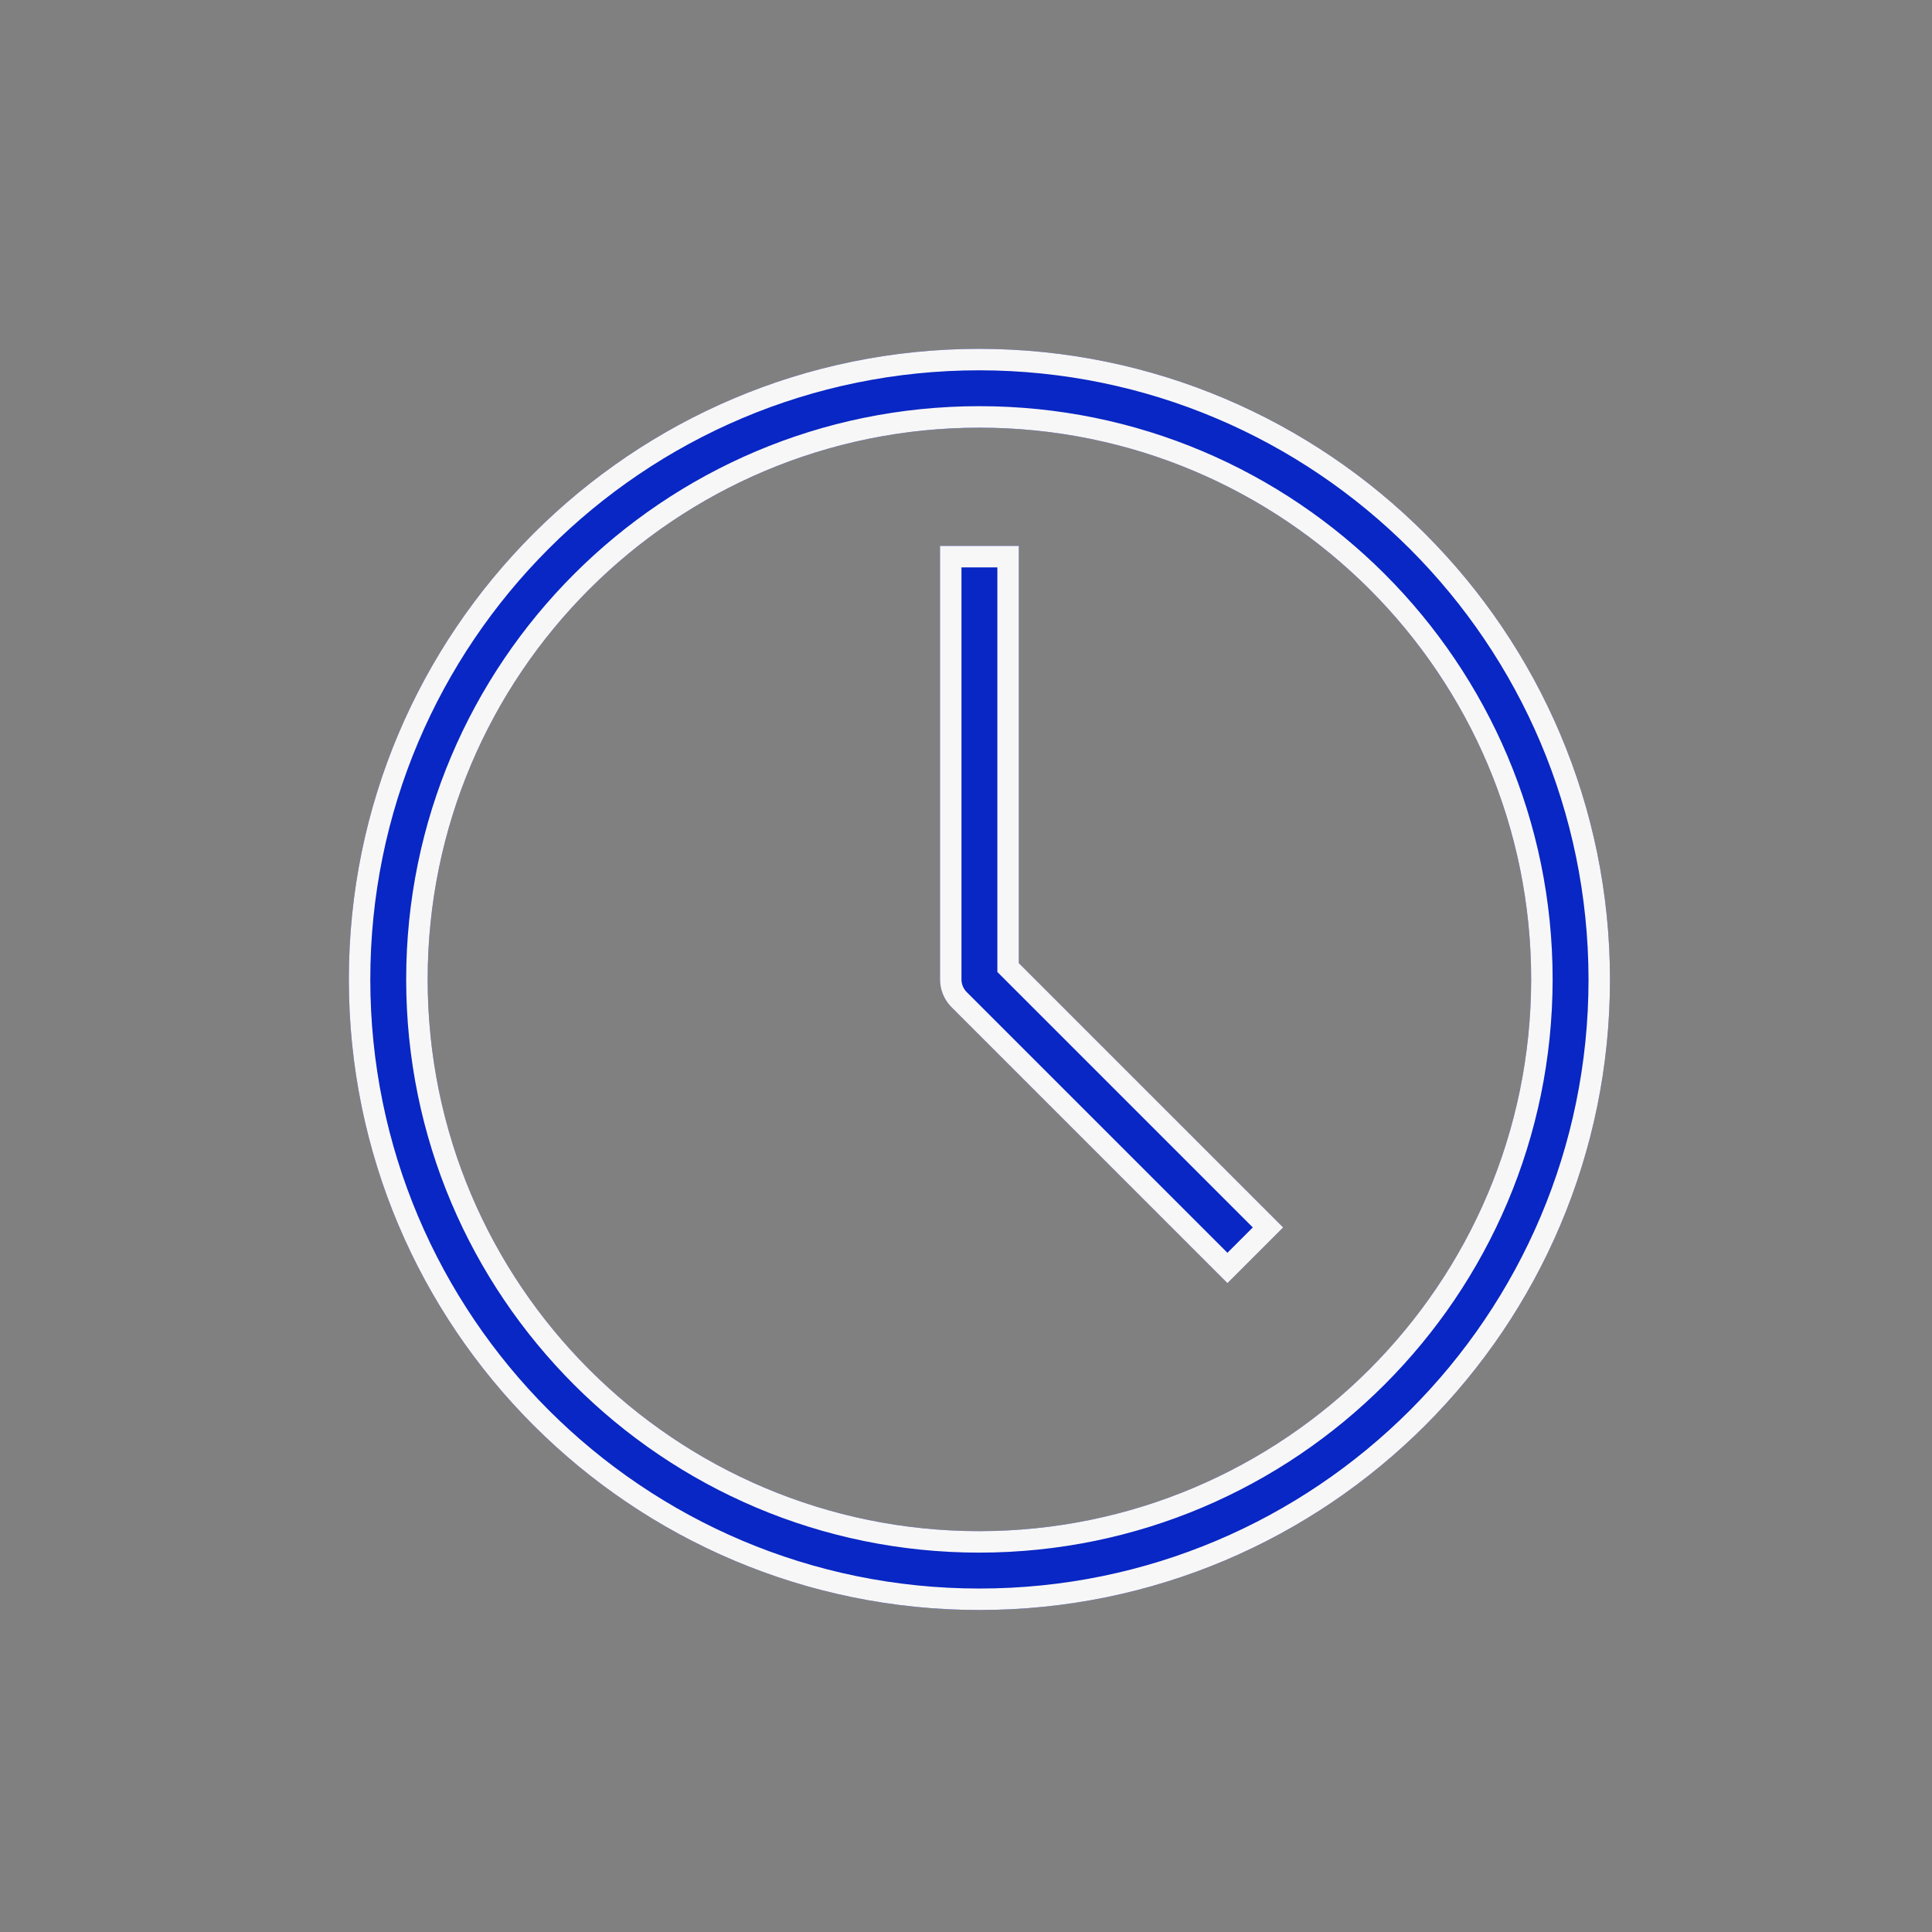 <svg width="72" height="72" viewBox="0 0 72 72" fill="none" xmlns="http://www.w3.org/2000/svg">
<rect x="0" y="0" width="72" height="72" fill="#808080" stroke="none"/>
<path d="M36.5 13C23.521 13 13 23.521 13 36.5C13 49.478 23.521 60 36.5 60C49.478 60 60 49.478 60 36.5C59.985 23.528 49.472 13.015 36.5 13ZM36.5 57.062C25.144 57.062 15.938 47.856 15.938 36.5C15.938 25.144 25.144 15.938 36.5 15.938C47.856 15.938 57.062 25.144 57.062 36.5C57.05 47.851 47.851 57.05 36.5 57.062Z" fill="#0827C4"/>
<path fill-rule="evenodd" clip-rule="evenodd" d="M36.501 57.862H36.5C24.702 57.862 15.137 48.298 15.137 36.5C15.137 24.702 24.702 15.137 36.5 15.137C48.298 15.137 57.862 24.702 57.862 36.5V36.501C57.85 48.293 48.293 57.85 36.501 57.862ZM36.499 13.8C23.963 13.8 13.8 23.963 13.8 36.5C13.8 49.037 23.963 59.2 36.5 59.2C49.036 59.2 59.2 49.037 59.2 36.501C59.185 23.97 49.031 13.815 36.499 13.8ZM36.5 13C23.521 13 13 23.521 13 36.5C13 49.478 23.521 60 36.5 60C49.478 60 60 49.478 60 36.5C59.985 23.528 49.472 13.015 36.5 13ZM36.5 57.062C25.144 57.062 15.938 47.856 15.938 36.5C15.938 25.144 25.144 15.938 36.5 15.938C47.856 15.938 57.062 25.144 57.062 36.5C57.05 47.851 47.851 57.05 36.5 57.062Z" fill="#F8F7F7"/>
<path d="M37.969 20.344H35.031V36.5C35.031 36.889 35.186 37.263 35.462 37.538L45.743 47.82L47.82 45.743L37.969 35.892V20.344Z" fill="#0827C4"/>
<path fill-rule="evenodd" clip-rule="evenodd" d="M37.169 36.223V21.144H35.831V36.5C35.831 36.677 35.902 36.847 36.027 36.973L45.743 46.688L46.688 45.743L37.169 36.223ZM47.82 45.743L45.743 47.82L35.462 37.538C35.186 37.263 35.031 36.889 35.031 36.5V20.344H37.969V35.892L47.82 45.743Z" fill="#F8F7F7"/>
</svg>
